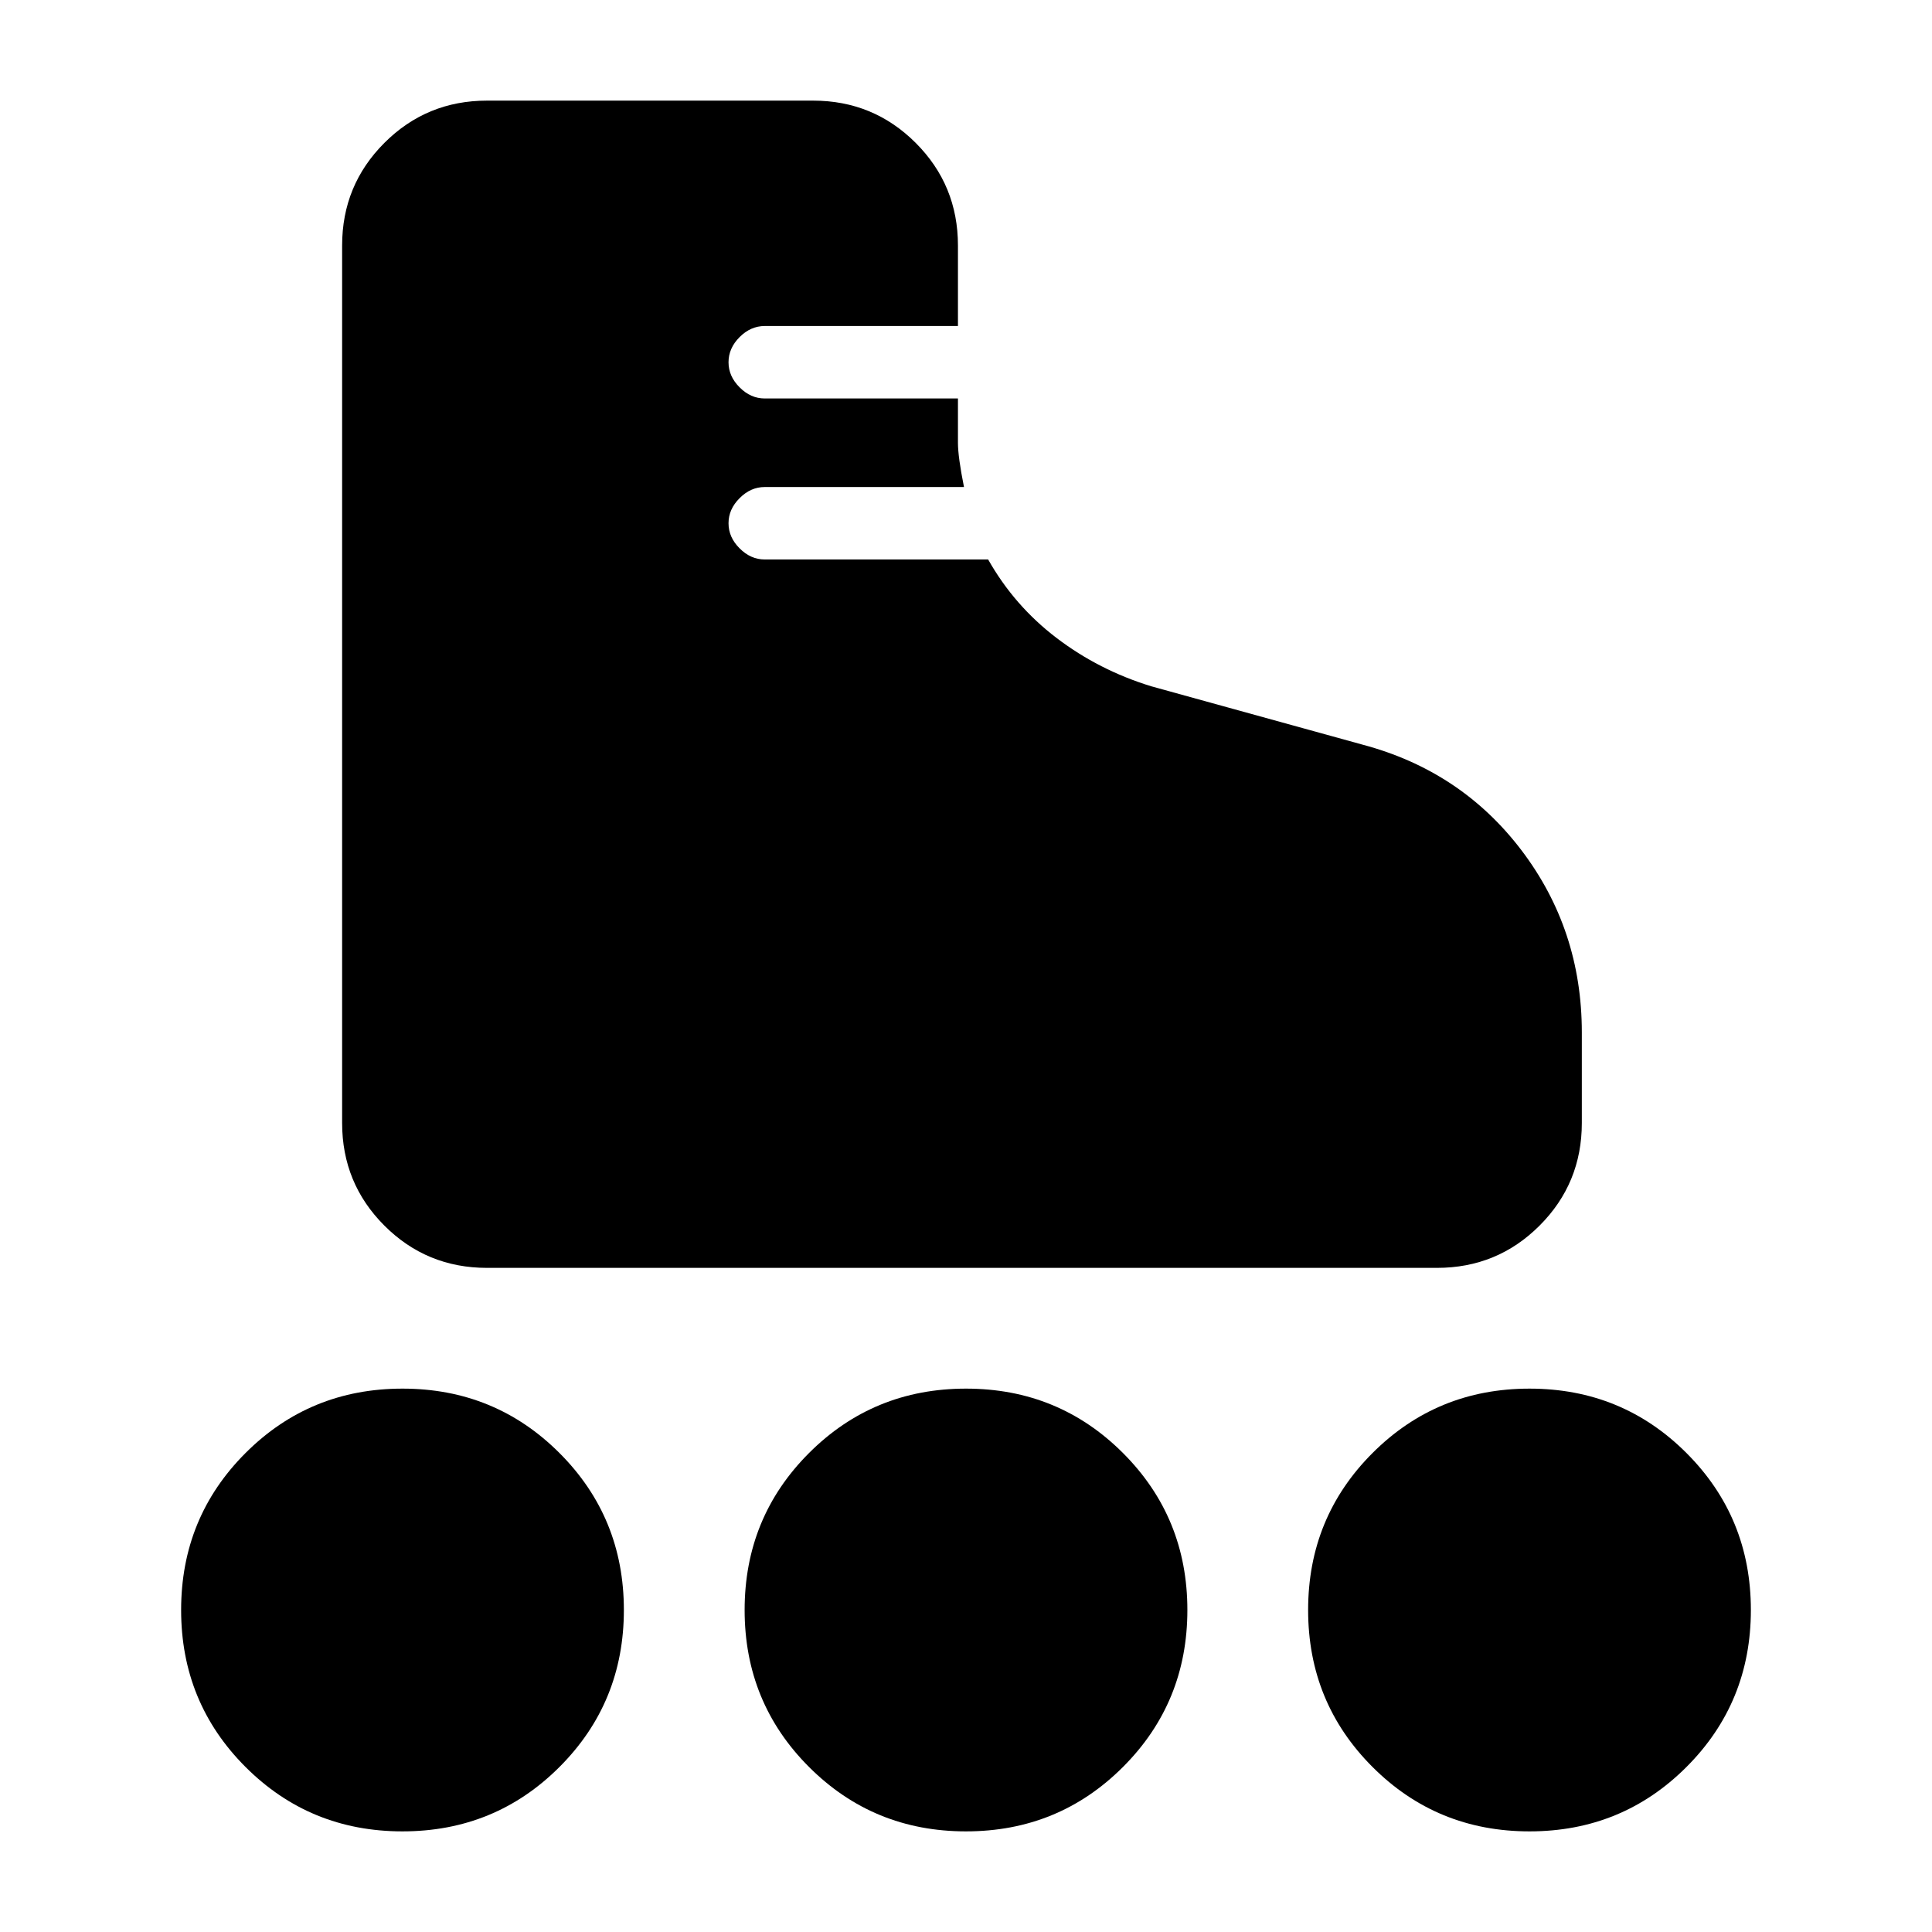 <svg xmlns="http://www.w3.org/2000/svg" height="24" width="24"><path d="M6.05 15.75q-.75 0-1.275-.525-.525-.525-.525-1.275V3.05q0-.75.525-1.275Q5.3 1.25 6.05 1.25h4.05q.75 0 1.275.525.525.525.525 1.275v1H9.5q-.175 0-.312.137-.138.138-.138.313t.138.312q.137.138.312.138h2.4v.55q0 .175.075.55H9.5q-.175 0-.312.138-.138.137-.138.312t.138.312q.137.138.312.138h2.775q.325.575.85.975.525.4 1.175.6l2.625.725q1.225.325 1.975 1.312.75.988.75 2.263v1.125q0 .75-.525 1.275-.525.525-1.275.525Zm-1.05 7q-1.15 0-1.95-.8T2.25 20q0-1.15.8-1.95t1.95-.8q1.15 0 1.95.8t.8 1.95q0 1.15-.8 1.95t-1.95.8Zm14 0q-1.15 0-1.95-.8t-.8-1.95q0-1.15.8-1.95t1.95-.8q1.15 0 1.95.8t.8 1.95q0 1.15-.8 1.95t-1.95.8Zm-7 0q-1.15 0-1.95-.8T9.25 20q0-1.15.8-1.95t1.95-.8q1.15 0 1.95.8t.8 1.95q0 1.15-.8 1.95t-1.95.8Z"/></svg>